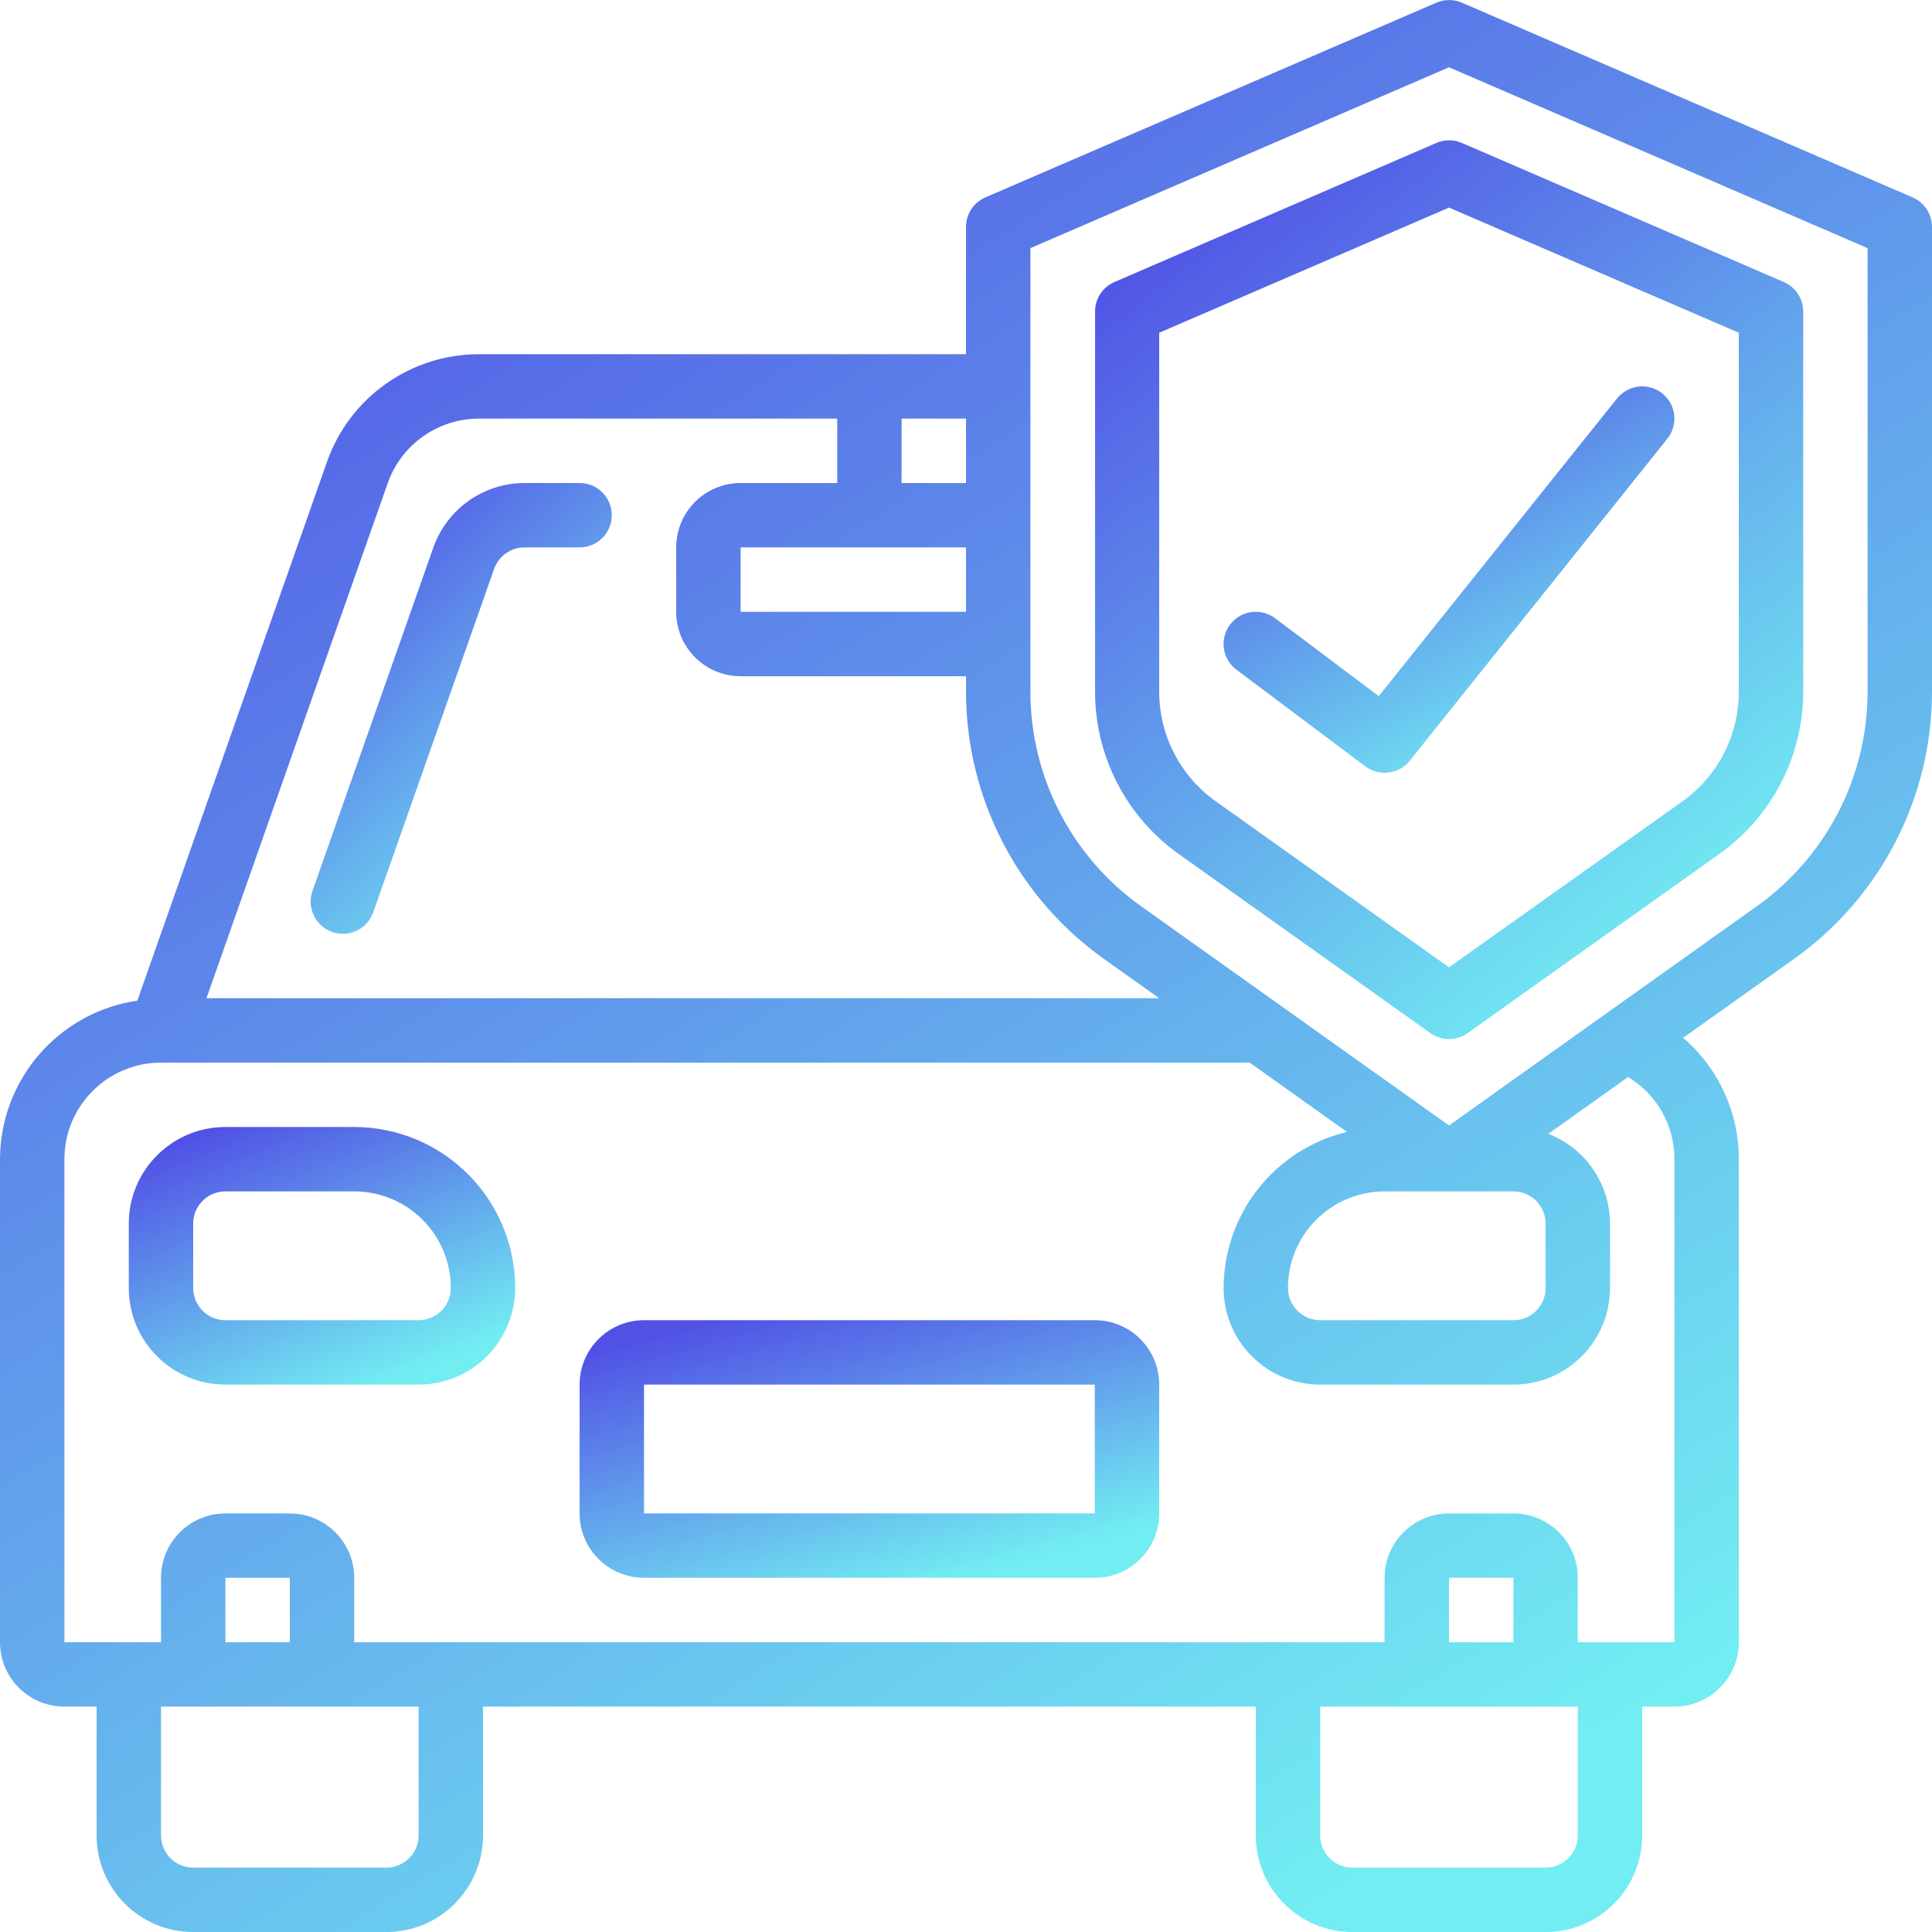 <svg width="62" height="62" viewBox="0 0 62 62" fill="none" xmlns="http://www.w3.org/2000/svg">
<g clip-path="url(#clip0_26_110)">
<path d="M37.828 27.407L45.901 33.153C46.259 33.409 46.741 33.409 47.099 33.153L55.172 27.407C56.853 26.216 57.857 24.287 57.867 22.226V10C57.867 9.588 57.624 9.215 57.247 9.051L46.913 4.587C46.652 4.474 46.356 4.474 46.095 4.587L35.762 9.051C35.385 9.215 35.141 9.588 35.142 10V22.226C35.15 24.285 36.15 26.214 37.828 27.407ZM37.2 10.678L46.5 6.662L55.8 10.678V22.226C55.792 23.621 55.112 24.926 53.972 25.73L46.5 31.043L39.028 25.724C37.89 24.921 37.209 23.619 37.2 22.226V10.678Z" fill="url(#paint0_linear_26_110)"/>
<path d="M43.813 24.593C44.26 24.928 44.892 24.848 45.24 24.413L53.507 14.079C53.864 13.633 53.791 12.983 53.346 12.626C52.9 12.27 52.25 12.342 51.893 12.787L44.246 22.34L40.92 19.84C40.625 19.619 40.234 19.571 39.894 19.716C39.555 19.861 39.318 20.177 39.274 20.543C39.23 20.91 39.385 21.272 39.68 21.493L43.813 24.593Z" fill="url(#paint1_linear_26_110)"/>
<path d="M2.067 54.767H3.1V58.901C3.1 60.613 4.488 62.001 6.2 62.001H12.4C14.112 62.001 15.5 60.613 15.5 58.901V54.767H40.3V58.901C40.3 60.613 41.688 62.001 43.4 62.001H49.6C51.312 62.001 52.7 60.613 52.7 58.901V54.767H53.733C54.875 54.767 55.8 53.842 55.8 52.701V37.201C55.804 35.703 55.151 34.279 54.013 33.305L57.568 30.776C60.338 28.808 61.989 25.625 62 22.227V7.284C62.001 6.872 61.757 6.5 61.38 6.335L46.913 0.086C46.652 -0.027 46.356 -0.027 46.095 0.086L31.62 6.335C31.243 6.5 30.999 6.872 31 7.284V11.367H15.366C13.175 11.368 11.223 12.751 10.495 14.817L4.408 32.111C1.881 32.483 0.007 34.647 -1.52588e-05 37.201V52.701C-1.52588e-05 53.842 0.925 54.767 2.067 54.767ZM13.433 58.901C13.433 59.471 12.971 59.934 12.4 59.934H6.2C5.629 59.934 5.167 59.471 5.167 58.901V54.767H13.433V58.901ZM9.3 52.701H7.233V50.634H9.3V52.701ZM50.633 58.901C50.633 59.471 50.171 59.934 49.6 59.934H43.4C42.829 59.934 42.367 59.471 42.367 58.901V54.767H50.633V58.901ZM48.567 52.701H46.5V50.634H48.567V52.701ZM33.067 7.963L46.5 2.159L59.933 7.963V22.223C59.923 24.952 58.596 27.509 56.369 29.088L46.5 36.118L36.631 29.091C34.404 27.512 33.077 24.956 33.067 22.227V7.963ZM48.567 38.234C49.137 38.234 49.6 38.697 49.6 39.267V41.334C49.6 41.905 49.137 42.367 48.567 42.367H42.367C41.796 42.367 41.333 41.905 41.333 41.334C41.333 39.622 42.721 38.234 44.433 38.234H48.567ZM31 17.567V19.634H23.767V17.567H31ZM31 15.501H28.933V13.434H31V15.501ZM12.444 15.501C12.882 14.263 14.053 13.435 15.366 13.434H26.867V15.501H23.767C22.625 15.501 21.7 16.426 21.7 17.567V19.634C21.7 20.776 22.625 21.701 23.767 21.701H31V22.227C31.011 25.625 32.662 28.808 35.432 30.776L37.2 32.034H6.626L12.444 15.501ZM2.067 37.201C2.067 35.489 3.455 34.101 5.167 34.101H40.104L43.226 36.325C40.909 36.881 39.273 38.951 39.267 41.334C39.267 43.046 40.655 44.434 42.367 44.434H48.567C50.279 44.434 51.667 43.046 51.667 41.334V39.267C51.663 37.991 50.878 36.847 49.688 36.386L52.246 34.564C53.173 35.118 53.738 36.121 53.733 37.201L53.733 52.701H50.633V50.634C50.633 49.493 49.708 48.568 48.567 48.568H46.5C45.359 48.568 44.433 49.493 44.433 50.634V52.701H11.367V50.634C11.367 49.493 10.441 48.568 9.3 48.568H7.233C6.092 48.568 5.167 49.493 5.167 50.634V52.701H2.067V37.201Z" fill="url(#paint2_linear_26_110)"/>
<path d="M18.6 15.5H16.832C15.518 15.502 14.348 16.329 13.908 17.567L10.028 28.59C9.839 29.129 10.122 29.719 10.66 29.908C11.199 30.098 11.789 29.815 11.978 29.276L15.857 18.257C16.003 17.843 16.394 17.567 16.832 17.567H18.6C19.171 17.567 19.633 17.104 19.633 16.533C19.633 15.963 19.171 15.5 18.6 15.5Z" fill="url(#paint3_linear_26_110)"/>
<path d="M7.233 44.433H13.433C15.145 44.433 16.533 43.045 16.533 41.333C16.53 38.481 14.219 36.17 11.367 36.167H7.233C5.521 36.167 4.133 37.555 4.133 39.267V41.333C4.133 43.045 5.521 44.433 7.233 44.433ZM6.2 39.267C6.2 38.696 6.663 38.233 7.233 38.233H11.367C13.079 38.233 14.467 39.621 14.467 41.333C14.467 41.904 14.004 42.367 13.433 42.367H7.233C6.663 42.367 6.2 41.904 6.2 41.333V39.267Z" fill="url(#paint4_linear_26_110)"/>
<path d="M20.667 50.633H35.133C36.275 50.633 37.2 49.708 37.2 48.567V44.433C37.2 43.292 36.275 42.367 35.133 42.367H20.667C19.525 42.367 18.6 43.292 18.6 44.433V48.567C18.6 49.708 19.525 50.633 20.667 50.633ZM20.667 44.433H35.133V48.567H20.667V44.433Z" fill="url(#paint5_linear_26_110)"/>
</g>
<defs>
<linearGradient id="paint0_linear_26_110" x1="44.12" y1="1.429" x2="61.865" y2="24.092" gradientUnits="userSpaceOnUse">
<stop stop-color="#5151E5"/>
<stop offset="1" stop-color="#72EDF2"/>
</linearGradient>
<linearGradient id="paint1_linear_26_110" x1="44.983" y1="11.078" x2="51.478" y2="23.361" gradientUnits="userSpaceOnUse">
<stop stop-color="#5151E5"/>
<stop offset="1" stop-color="#72EDF2"/>
</linearGradient>
<linearGradient id="paint2_linear_26_110" x1="24.497" y1="-6.605" x2="59.611" y2="50.315" gradientUnits="userSpaceOnUse">
<stop stop-color="#5151E5"/>
<stop offset="1" stop-color="#72EDF2"/>
</linearGradient>
<linearGradient id="paint3_linear_26_110" x1="13.788" y1="13.958" x2="22.927" y2="23.854" gradientUnits="userSpaceOnUse">
<stop stop-color="#5151E5"/>
<stop offset="1" stop-color="#72EDF2"/>
</linearGradient>
<linearGradient id="paint4_linear_26_110" x1="9.033" y1="35.286" x2="12.718" y2="44.248" gradientUnits="userSpaceOnUse">
<stop stop-color="#5151E5"/>
<stop offset="1" stop-color="#72EDF2"/>
</linearGradient>
<linearGradient id="paint5_linear_26_110" x1="25.949" y1="41.486" x2="28.621" y2="51.231" gradientUnits="userSpaceOnUse">
<stop stop-color="#5151E5"/>
<stop offset="1" stop-color="#72EDF2"/>
</linearGradient>
<clipPath id="clip0_26_110">
<rect width="62" height="62" fill="white"/>
</clipPath>
</defs>
</svg>
